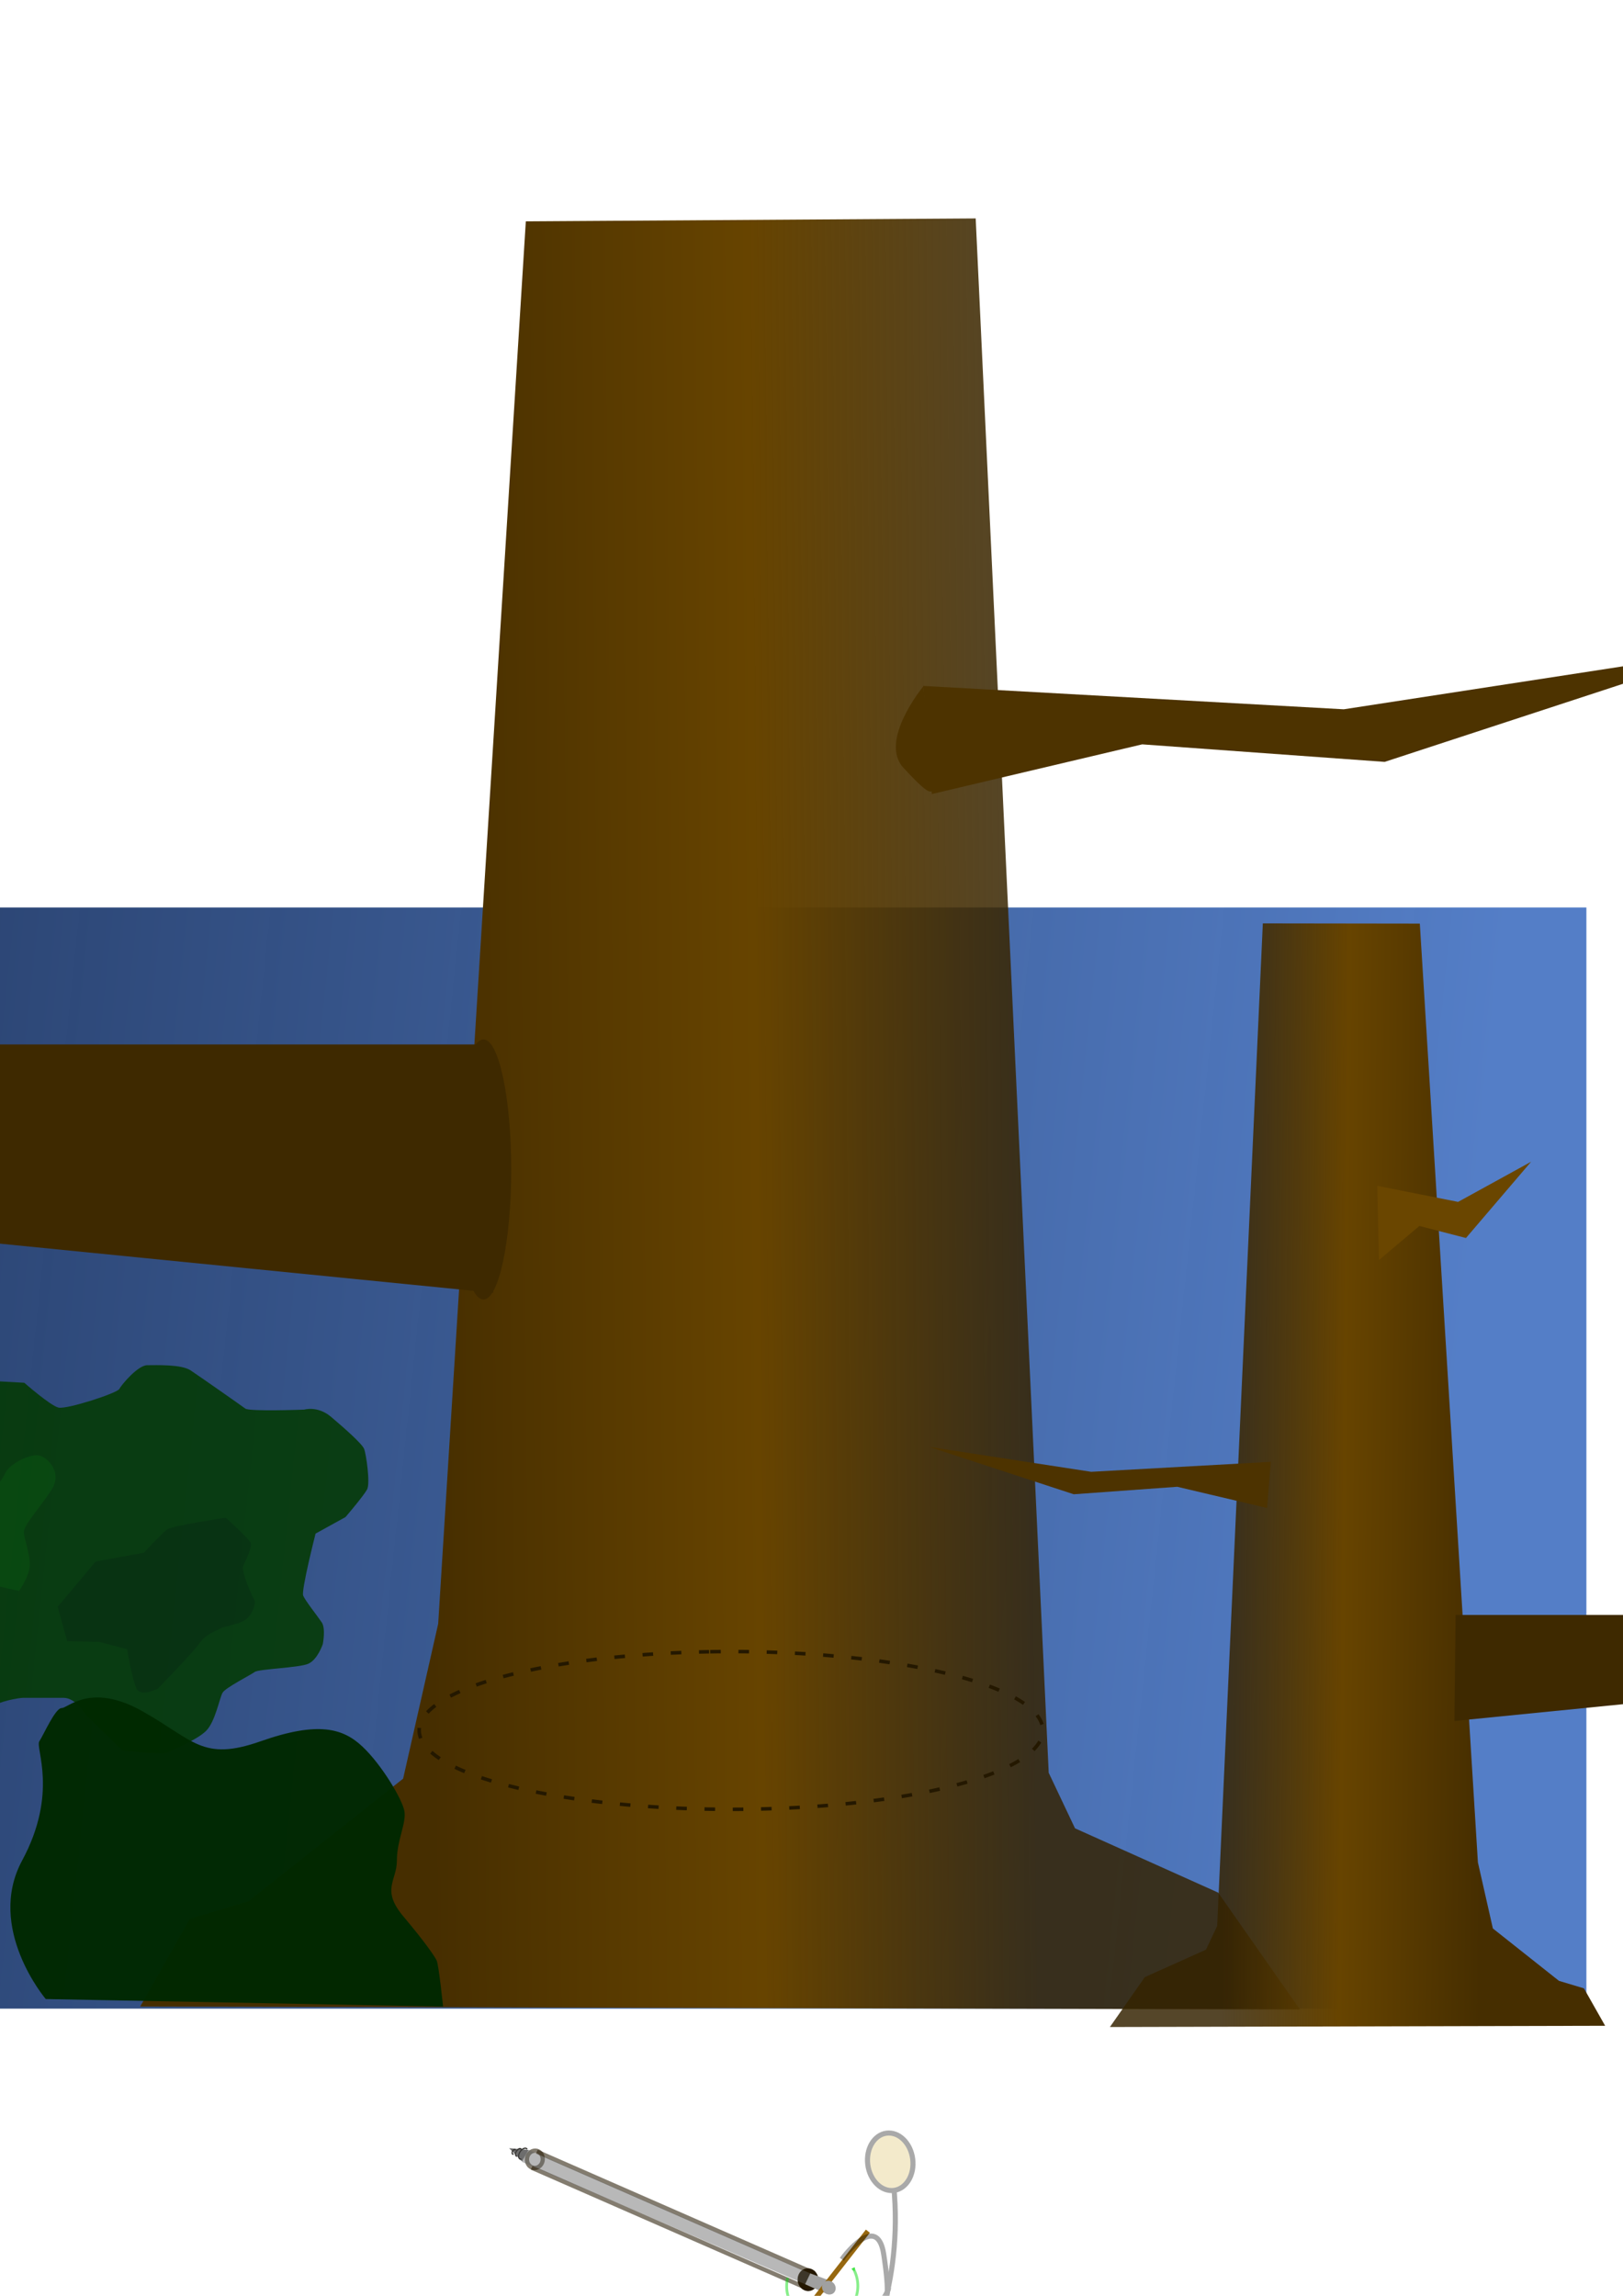 <?xml version="1.0" encoding="UTF-8" standalone="no"?>
<!-- Created with Inkscape (http://www.inkscape.org/) -->

<svg
   xmlns:dc="http://purl.org/dc/elements/1.1/"
   xmlns:cc="http://creativecommons.org/ns#"
   xmlns:rdf="http://www.w3.org/1999/02/22-rdf-syntax-ns#"
   xmlns:svg="http://www.w3.org/2000/svg"
   xmlns="http://www.w3.org/2000/svg"
   xmlns:xlink="http://www.w3.org/1999/xlink"
   xmlns:sodipodi="http://sodipodi.sourceforge.net/DTD/sodipodi-0.dtd"
   xmlns:inkscape="http://www.inkscape.org/namespaces/inkscape"
   width="210mm"
   height="297mm"
   viewBox="0 0 210 297"
   version="1.1"
   id="svg2925"
   inkscape:version="0.92.4 (5da689c313, 2019-01-14)"
   sodipodi:docname="TreeExercise.svg">
  <defs
     id="defs2919">
    <linearGradient
       inkscape:collect="always"
       id="linearGradient4791">
      <stop
         style="stop-color:#547ec7;stop-opacity:1"
         offset="0"
         id="stop4787" />
      <stop
         style="stop-color:#264172;stop-opacity:0.969"
         offset="1"
         id="stop4789" />
    </linearGradient>
    <marker
       inkscape:stockid="TriangleOutM"
       orient="auto"
       refY="0.0"
       refX="0.0"
       id="TriangleOutM"
       style="overflow:visible"
       inkscape:isstock="true">
      <path
         id="path3667"
         d="M 5.77,0.0 L -2.88,5.0 L -2.88,-5.0 L 5.77,0.0 z "
         style="fill-rule:evenodd;stroke:#00db07;stroke-width:1pt;stroke-opacity:0.47;fill:#00db07;fill-opacity:0.47"
         transform="scale(0.4)" />
    </marker>
    <linearGradient
       inkscape:collect="always"
       id="linearGradient3476">
      <stop
         style="stop-color:#462e00;stop-opacity:1;"
         offset="0"
         id="stop3472" />
      <stop
         id="stop3480"
         offset="0.545"
         style="stop-color:#674400;stop-opacity:1" />
      <stop
         style="stop-color:#342200;stop-opacity:0.839"
         offset="1"
         id="stop3474" />
    </linearGradient>
    <linearGradient
       inkscape:collect="always"
       xlink:href="#linearGradient3476"
       id="linearGradient3478"
       x1="55.085"
       y1="145.62"
       x2="133.583"
       y2="144.864"
       gradientUnits="userSpaceOnUse" />
    <linearGradient
       inkscape:collect="always"
       xlink:href="#linearGradient4791"
       id="linearGradient4793"
       x1="168.113"
       y1="187.553"
       x2="14.165"
       y2="174.724"
       gradientUnits="userSpaceOnUse"
       gradientTransform="matrix(1.259,0,0,1,-23.557,0)" />
    <linearGradient
       inkscape:collect="always"
       xlink:href="#linearGradient3476"
       id="linearGradient4801"
       gradientUnits="userSpaceOnUse"
       x1="55.085"
       y1="145.62"
       x2="133.583"
       y2="144.864"
       gradientTransform="matrix(-0.427,0,0,0.427,215.436,148.794)" />
    <filter
       inkscape:collect="always"
       style="color-interpolation-filters:sRGB"
       id="filter4887"
       x="-0.083"
       width="1.167"
       y="-0.063"
       height="1.127">
      <feGaussianBlur
         inkscape:collect="always"
         stdDeviation="3.769"
         id="feGaussianBlur4889" />
    </filter>
    <filter
       inkscape:collect="always"
       style="color-interpolation-filters:sRGB"
       id="filter4950"
       x="-0.097"
       width="1.195"
       y="-0.121"
       height="1.243">
      <feGaussianBlur
         inkscape:collect="always"
         stdDeviation="2.537"
         id="feGaussianBlur4952" />
    </filter>
  </defs>
  <sodipodi:namedview
     id="base"
     pagecolor="#ffffff"
     bordercolor="#666666"
     borderopacity="1.0"
     inkscape:pageopacity="0.0"
     inkscape:pageshadow="2"
     inkscape:zoom="0.9899495"
     inkscape:cx="524.24468"
     inkscape:cy="421.73962"
     inkscape:document-units="mm"
     inkscape:current-layer="layer1"
     showgrid="false"
     inkscape:snap-global="false"
     inkscape:window-width="1920"
     inkscape:window-height="1017"
     inkscape:window-x="-8"
     inkscape:window-y="-8"
     inkscape:window-maximized="1" />
  <g
     inkscape:label="Layer 1"
     inkscape:groupmode="layer"
     id="layer1">
    <rect
       style="opacity:1;fill:url(#linearGradient4793);fill-opacity:1;stroke:none;stroke-width:0.657;stroke-linecap:square;stroke-miterlimit:4;stroke-dasharray:none;stroke-dashoffset:0;stroke-opacity:1"
       id="rect4785"
       width="214.35"
       height="142.455"
       x="-9.087"
       y="117.395" />
    <path
       style="opacity:1;fill:url(#linearGradient3478);fill-opacity:1;stroke:none;stroke-width:0.557;stroke-linecap:square;stroke-miterlimit:4;stroke-dasharray:none;stroke-dashoffset:0;stroke-opacity:1"
       d="m 32.128,245.973 20.033,-15.875 4.536,-20.033 11.339,-181.429 58.208,-0.378 9.449,201.083 3.402,7.182 18.521,8.315 10.583,15.119 -150.057,-0.378 6.426,-11.339 z"
       id="path3470"
       inkscape:connector-curvature="0" />
    <path
       style="opacity:1;fill:#4d3300;fill-opacity:1;stroke:none;stroke-width:0.557;stroke-linecap:square;stroke-miterlimit:4;stroke-dasharray:none;stroke-dashoffset:0;stroke-opacity:1"
       d="m 119.44,88.735 54.429,3.024 49.137,-7.56 -43.845,14.363 -31.372,-2.268 -27.214,6.426 z"
       id="path3482"
       inkscape:connector-curvature="0" />
    <path
       style="opacity:1;fill:#4d3300;fill-opacity:1;stroke:none;stroke-width:0.557;stroke-linecap:square;stroke-miterlimit:4;stroke-dasharray:none;stroke-dashoffset:0;stroke-opacity:1"
       d="m 119.44,88.83 c 0,0 -5.764,6.993 -2.551,10.489 3.213,3.496 3.402,3.118 3.78,3.024 0.378,-0.095 -1.228,-13.513 -1.228,-13.513 z"
       id="path3484"
       inkscape:connector-curvature="0" />
    <ellipse
       style="opacity:1;fill:#3e2900;fill-opacity:1;stroke:none;stroke-width:0.557;stroke-linecap:square;stroke-miterlimit:4;stroke-dasharray:none;stroke-dashoffset:0;stroke-opacity:1"
       id="path3486"
       cx="62.555"
       cy="151.29"
       rx="3.591"
       ry="16.82" />
    <ellipse
       ry="12.394"
       rx="2.646"
       cy="147.79"
       cx="18.29"
       id="ellipse3488"
       style="opacity:1;fill:#3e2900;fill-opacity:1;stroke:none;stroke-width:0.557;stroke-linecap:square;stroke-miterlimit:4;stroke-dasharray:none;stroke-dashoffset:0;stroke-opacity:1"
       transform="rotate(17.881)" />
    <path
       style="opacity:1;fill:#3e2900;fill-opacity:1;stroke:none;stroke-width:0.557;stroke-linecap:square;stroke-miterlimit:4;stroke-dasharray:none;stroke-dashoffset:0;stroke-opacity:1"
       d="m -31.059,157.794 94.872,9.449 -0.378,-32.128 h -87.312 z"
       id="path3490"
       inkscape:connector-curvature="0" />
    <ellipse
       style="opacity:1;fill:#241800;fill-opacity:1;stroke:none;stroke-width:0.557;stroke-linecap:square;stroke-miterlimit:4;stroke-dasharray:none;stroke-dashoffset:0;stroke-opacity:1"
       id="path3492"
       cx="-19.153"
       cy="311.377"
       rx="1.358"
       ry="1.462"
       transform="matrix(0.898,-0.441,0.391,0.92,0,0)" />
    <path
       sodipodi:nodetypes="cc"
       inkscape:connector-curvature="0"
       id="path3496"
       d="M 105.118,293.967 69.718,278.463"
       style="opacity:1;fill:none;fill-opacity:1;stroke:#241800;stroke-width:0.557;stroke-linecap:square;stroke-miterlimit:4;stroke-dasharray:none;stroke-dashoffset:0;stroke-opacity:0.566" />
    <ellipse
       transform="matrix(-0.98,0.2,-0.146,-0.989,0,0)"
       ry="1.114"
       rx="1.031"
       cy="-288.052"
       cx="-27.704"
       id="ellipse3500"
       style="opacity:1;fill:none;fill-opacity:1;stroke:#241800;stroke-width:0.557;stroke-linecap:square;stroke-miterlimit:4;stroke-dasharray:none;stroke-dashoffset:0;stroke-opacity:0.566" />
    <path
       style="opacity:1;fill:none;fill-opacity:1;stroke:#241800;stroke-width:0.457;stroke-linecap:square;stroke-miterlimit:4;stroke-dasharray:0.914, 2.742;stroke-dashoffset:0;stroke-opacity:1"
       id="path3502"
       sodipodi:type="arc"
       sodipodi:cx="94.588531"
       sodipodi:cy="223.8616"
       sodipodi:rx="40.348953"
       sodipodi:ry="10.205357"
       sodipodi:start="4.6511498"
       sodipodi:end="4.6365357"
       sodipodi:open="true"
       d="m 92.119,213.675 a 40.349,10.205 0 0 1 42.733,9.524 40.349,10.205 0 0 1 -37.5,10.843 40.349,10.205 0 0 1 -43.007,-9.445 40.349,10.205 0 0 1 37.186,-10.912" />
    <path
       style="opacity:1;fill:none;fill-opacity:1;stroke:#241800;stroke-width:0.557;stroke-linecap:square;stroke-miterlimit:4;stroke-dasharray:none;stroke-dashoffset:0;stroke-opacity:0.566"
       d="M 104.449,296.038 69.05,280.534"
       id="path3494"
       inkscape:connector-curvature="0"
       sodipodi:nodetypes="cc" />
    <path
       style="opacity:1;fill:#a0a0a0;fill-opacity:1;stroke:none;stroke-width:0.457;stroke-linecap:square;stroke-miterlimit:4;stroke-dasharray:0.914, 2.742;stroke-dashoffset:0;stroke-opacity:1"
       d="m 107.518,295.09 -2.683,-0.994 -0.668,1.403 2.816,1.254 z"
       id="path3506"
       inkscape:connector-curvature="0"
       sodipodi:nodetypes="ccccc" />
    <path
       style="opacity:1;fill:#5f5f5f;fill-opacity:0.439;stroke:none;stroke-width:0.457;stroke-linecap:square;stroke-miterlimit:4;stroke-dasharray:0.914, 2.742;stroke-dashoffset:0;stroke-opacity:1"
       d="m 104.859,294.106 -36.492,-16.005 -0.85,1.559 36.667,15.845 z"
       id="path3508"
       inkscape:connector-curvature="0"
       sodipodi:nodetypes="ccccc" />
    <path
       style="opacity:1;fill:#5f5f5f;fill-opacity:0.909;stroke:none;stroke-width:0.457;stroke-linecap:square;stroke-miterlimit:4;stroke-dasharray:0.914, 2.742;stroke-dashoffset:0;stroke-opacity:1"
       d="m 67.55,279.621 -1.67,-1.721 2.506,0.234 z"
       id="path3510"
       inkscape:connector-curvature="0" />
    <path
       style="opacity:1;fill:none;fill-opacity:0.909;stroke:#383734;stroke-width:0.159;stroke-linecap:square;stroke-miterlimit:4;stroke-dasharray:none;stroke-dashoffset:0;stroke-opacity:1"
       id="path3512"
       sodipodi:type="arc"
       sodipodi:cx="230.92297"
       sodipodi:cy="123.68845"
       sodipodi:rx="0.20016786"
       sodipodi:ry="0.32387838"
       sodipodi:start="0.94912306"
       sodipodi:end="4.6447695"
       sodipodi:open="true"
       d="m 231.04,123.952 a 0.2,0.324 0 0 1 -0.231,0.002 0.2,0.324 0 0 1 -0.078,-0.352 0.2,0.324 0 0 1 0.179,-0.236"
       transform="matrix(0.62,0.785,-0.62,0.785,0,0)" />
    <path
       transform="matrix(0.63,0.777,-0.63,0.777,0,0)"
       d="m 232.53,126.453 a 0.335,0.543 0 0 1 -0.34,-0.159 0.335,0.543 0 0 1 -0.062,-0.564 0.335,0.543 0 0 1 0.285,-0.34"
       sodipodi:open="true"
       sodipodi:end="4.6317206"
       sodipodi:start="1.2964687"
       sodipodi:ry="0.5425595"
       sodipodi:rx="0.3353202"
       sodipodi:cy="125.93085"
       sodipodi:cx="232.43938"
       sodipodi:type="arc"
       id="path3514"
       style="opacity:1;fill:none;fill-opacity:0.909;stroke:#383734;stroke-width:0.159;stroke-linecap:square;stroke-miterlimit:4;stroke-dasharray:none;stroke-dashoffset:0;stroke-opacity:1" />
    <path
       style="opacity:1;fill:none;fill-opacity:0.909;stroke:#383734;stroke-width:0.158;stroke-linecap:square;stroke-miterlimit:4;stroke-dasharray:none;stroke-dashoffset:0;stroke-opacity:1"
       id="path3516"
       sodipodi:type="arc"
       sodipodi:cx="233.90567"
       sodipodi:cy="127.46985"
       sodipodi:rx="0.48716438"
       sodipodi:ry="0.78824854"
       sodipodi:start="1.0733259"
       sodipodi:end="4.6317206"
       sodipodi:open="true"
       d="m 234.138,128.163 a 0.487,0.788 0 0 1 -0.542,-0.084 0.487,0.788 0 0 1 -0.155,-0.845 0.487,0.788 0 0 1 0.426,-0.55"
       transform="matrix(0.636,0.771,-0.636,0.771,0,0)" />
    <path
       style="opacity:1;fill:none;fill-opacity:0.909;stroke:#905e00;stroke-width:0.657;stroke-linecap:square;stroke-miterlimit:4;stroke-dasharray:none;stroke-dashoffset:0;stroke-opacity:0.934"
       d="m 100.565,303.638 11.528,-14.741"
       id="path3518"
       inkscape:connector-curvature="0" />
    <ellipse
       transform="matrix(0.461,-0.887,0.861,0.509,0,0)"
       ry="0.922"
       rx="0.857"
       cy="231.936"
       cx="-200.551"
       id="ellipse3504"
       style="opacity:1;fill:#a0a0a0;fill-opacity:1;stroke:none;stroke-width:0.557;stroke-linecap:square;stroke-miterlimit:4;stroke-dasharray:none;stroke-dashoffset:0;stroke-opacity:1"
       inkscape:transform-center-x="0.04273339"
       inkscape:transform-center-y="-0.12817644" />
    <path
       style="opacity:1;fill:none;fill-opacity:0.909;stroke:#00db07;stroke-width:0.357;stroke-linecap:square;stroke-miterlimit:4;stroke-dasharray:none;stroke-dashoffset:0;stroke-opacity:0.47;marker-end:url(#TriangleOutM)"
       id="path3520"
       sodipodi:type="arc"
       sodipodi:cx="116.33657"
       sodipodi:cy="291.72012"
       sodipodi:rx="4.6144552"
       sodipodi:ry="4.5956249"
       sodipodi:start="5.3577015"
       sodipodi:end="2.9103073"
       sodipodi:open="true"
       d="m 119.112,288.049 a 4.614,4.596 0 0 1 1.554,5.261 4.614,4.596 0 0 1 -4.611,2.998 4.614,4.596 0 0 1 -4.211,-3.534"
       transform="matrix(-0.748,0.664,0.663,0.749,0,0)" />
    <g
       id="g4297"
       style="opacity:0.338"
       transform="translate(-14.552,67.847)">
      <path
         sodipodi:nodetypes="csc"
         inkscape:connector-curvature="0"
         id="path4272"
         d="m 121.441,259.704 c 0,0 2.213,-30.162 6.521,-20.224 3.355,7.739 2.09,20.084 2.501,20.097"
         style="opacity:1;fill:none;fill-opacity:0.909;stroke:#000000;stroke-width:0.657;stroke-linecap:square;stroke-miterlimit:4;stroke-dasharray:none;stroke-dashoffset:0;stroke-opacity:1" />
      <path
         sodipodi:nodetypes="cc"
         inkscape:connector-curvature="0"
         id="path4274"
         d="m 126.167,237.58 c 0,0 5.052,-8.517 4.117,-21.546"
         style="opacity:1;fill:none;fill-opacity:0.909;stroke:#000000;stroke-width:0.657;stroke-linecap:square;stroke-miterlimit:4;stroke-dasharray:none;stroke-dashoffset:0;stroke-opacity:1" />
      <ellipse
         transform="rotate(-7.316)"
         ry="3.733"
         rx="2.929"
         cy="226.611"
         cx="101.711"
         id="path4276"
         style="opacity:1;fill:#dbc265;fill-opacity:1;stroke:#000000;stroke-width:0.657;stroke-linecap:square;stroke-miterlimit:4;stroke-dasharray:none;stroke-dashoffset:0;stroke-opacity:1" />
      <path
         sodipodi:nodetypes="ccc"
         inkscape:connector-curvature="0"
         id="path4280"
         d="m 123.679,224.17 c 0,0 4.365,-5.891 5.215,-0.41 0.85,5.481 0.283,5.859 0.283,5.859"
         style="opacity:1;fill:none;fill-opacity:1;stroke:#000000;stroke-width:0.657;stroke-linecap:square;stroke-miterlimit:4;stroke-dasharray:none;stroke-dashoffset:0;stroke-opacity:1" />
      <path
         inkscape:connector-curvature="0"
         id="path4284"
         d="m 117.74,232.933 c 0,0 4.441,4.725 7.938,0.661 3.496,-4.063 3.78,-5.197 3.78,-5.197"
         style="opacity:1;fill:none;fill-opacity:1;stroke:#000000;stroke-width:0.657;stroke-linecap:square;stroke-miterlimit:4;stroke-dasharray:none;stroke-dashoffset:0;stroke-opacity:1" />
    </g>
    <g
       id="g4853"
       style="filter:url(#filter4887)"
       transform="translate(0,2.424)">
      <path
         sodipodi:nodetypes="cccccccccccc"
         style="opacity:1;fill:url(#linearGradient4801);fill-opacity:1;stroke:none;stroke-width:0.557;stroke-linecap:square;stroke-miterlimit:4;stroke-dasharray:none;stroke-dashoffset:0;stroke-opacity:1"
         d="m 201.717,253.833 -8.555,-6.779 -1.937,-8.555 -7.515,-121.442 -20.313,-0.028 -5.906,129.701 -1.453,3.067 -7.909,3.551 -4.519,6.456 64.079,-0.161 -2.744,-4.842 z"
         id="path4795"
         inkscape:connector-curvature="0" />
      <path
         style="opacity:1;fill:#4d3300;fill-opacity:1;stroke:none;stroke-width:0.557;stroke-linecap:square;stroke-miterlimit:4;stroke-dasharray:none;stroke-dashoffset:0;stroke-opacity:1"
         d="m 164.431,186.687 -23.243,1.291 -20.983,-3.228 18.723,6.133 13.397,-0.968 11.621,2.744 z"
         id="path4797"
         inkscape:connector-curvature="0" />
      <path
         style="opacity:1;fill:#3e2900;fill-opacity:1;stroke:none;stroke-width:0.557;stroke-linecap:square;stroke-miterlimit:4;stroke-dasharray:none;stroke-dashoffset:0;stroke-opacity:1"
         d="m 228.7,216.178 -40.513,4.035 0.161,-13.72 h 37.285 z"
         id="path4799"
         inkscape:connector-curvature="0" />
      <path
         inkscape:connector-curvature="0"
         id="path4847"
         d="m 178.203,150.982 10.461,2.077 9.444,-5.192 -8.427,9.864 -6.029,-1.558 -5.23,4.413 z"
         style="opacity:1;fill:#6a4600;fill-opacity:1;stroke:none;stroke-width:0.557;stroke-linecap:square;stroke-miterlimit:4;stroke-dasharray:none;stroke-dashoffset:0;stroke-opacity:1" />
    </g>
    <g
       id="g4900"
       style="opacity:0.858;filter:url(#filter4950)"
       transform="translate(-2.268,-0.756)">
      <path
         inkscape:connector-curvature="0"
         id="path4891"
         d="m -10.355,180.442 8.553,-1.203 7.216,0.401 c 0,0 3.341,2.94 4.41,3.207 1.069,0.267 7.617,-1.871 7.884,-2.405 0.267,-0.535 2.405,-3.074 3.608,-3.074 1.203,0 4.41,-0.134 5.613,0.668 1.203,0.802 6.548,4.544 7.083,4.944 0.535,0.401 7.617,0.134 7.617,0.134 0,0 1.737,-0.535 3.475,0.935 1.737,1.47 4.009,3.475 4.276,4.143 0.267,0.668 0.802,4.41 0.401,5.212 -0.401,0.802 -2.806,3.608 -2.806,3.608 l -3.875,2.138 c 0,0 -1.871,7.35 -1.604,8.018 0.267,0.668 1.871,2.673 2.405,3.474 0.535,0.802 0.134,2.806 0.134,2.806 0,0 -0.668,2.005 -1.871,2.539 -1.203,0.535 -6.414,0.668 -6.949,1.069 -0.535,0.401 -3.742,2.005 -4.143,2.673 -0.401,0.668 -0.935,3.742 -2.138,4.944 -1.203,1.203 -4.544,2.539 -5.078,2.806 -0.535,0.267 -5.746,-0.267 -5.746,-0.267 l -4.811,-4.677 c 0,0 -1.203,-2.138 -2.806,-2.138 -1.604,0 -4.544,0 -5.212,0 -0.668,0 -3.341,0.535 -3.742,1.069 -0.401,0.535 -3.074,2.539 -3.074,2.539 l -4.276,0.267 -3.875,-2.272 -2.94,0.267 z"
         style="opacity:1;fill:#023900;fill-opacity:1;stroke:none;stroke-width:0.657;stroke-linecap:square;stroke-miterlimit:4;stroke-dasharray:none;stroke-dashoffset:0;stroke-opacity:1" />
      <path
         inkscape:connector-curvature="0"
         id="path4893"
         d="m -7.723,203.693 c 0,0 1.578,-4.998 2.229,-5.553 0.651,-0.556 2.443,-0.947 4.335,-2.412 1.892,-1.464 3.448,-2.985 4.073,-4.342 0.625,-1.357 3.327,-2.58 4.404,-2.347 1.077,0.233 3.145,2.172 1.55,4.563 -1.595,2.391 -3.534,4.459 -3.504,5.394 0.03,0.935 0.9,3.046 0.744,4.455 -0.155,1.409 -1.371,3.119 -1.371,3.119 0,0 -5.317,-1.1 -5.467,-1.63 -0.151,-0.53 -3.555,1.718 -3.805,2.261 -0.25,0.543 -3.188,-3.508 -3.188,-3.508 z"
         style="opacity:1;fill:#024800;fill-opacity:1;stroke:none;stroke-width:0.657;stroke-linecap:square;stroke-miterlimit:4;stroke-dasharray:none;stroke-dashoffset:0;stroke-opacity:1" />
      <path
         inkscape:connector-curvature="0"
         id="path4895"
         d="m 9.733,208.625 4.914,-5.859 6.237,-1.134 c 0,0 2.362,-2.551 3.024,-3.024 0.661,-0.472 7.56,-1.512 7.56,-1.512 0,0 2.929,2.646 3.213,3.213 0.283,0.567 -0.661,2.362 -0.945,3.024 -0.283,0.661 1.134,3.969 1.417,4.347 0.283,0.378 -0.189,1.89 -1.039,2.551 -0.85,0.661 -3.024,0.945 -3.402,1.228 -0.378,0.283 -1.701,0.567 -2.646,1.89 -0.945,1.323 -5.386,5.859 -5.386,5.859 0,0 -2.173,1.134 -2.74,0 -0.567,-1.134 -1.228,-5.103 -1.228,-5.103 l -3.591,-0.945 -4.158,-0.095 z"
         style="opacity:1;fill:#012e00;fill-opacity:1;stroke:none;stroke-width:0.657;stroke-linecap:square;stroke-miterlimit:4;stroke-dasharray:none;stroke-dashoffset:0;stroke-opacity:1" />
    </g>
    <path
       style="opacity:1;fill:#012900;fill-opacity:0.97;stroke:none;stroke-width:0.657;stroke-linecap:square;stroke-miterlimit:4;stroke-dasharray:none;stroke-dashoffset:0;stroke-opacity:1"
       d="m 5.921,258.61 c 0,0 -7.781,-9.17 -3.057,-17.923 4.724,-8.753 1.667,-14.589 2.223,-15.422 0.556,-0.834 2.057,-4.302 2.89,-4.302 0.834,0 3.779,-3.34 10.448,0.412 6.669,3.751 7.781,6.53 15.284,3.89 7.503,-2.64 10.698,-1.667 13.199,0.695 2.501,2.362 5.141,6.808 5.419,8.336 0.278,1.528 -0.973,3.751 -0.973,6.391 0,2.64 -2.084,3.751 0.834,7.225 2.918,3.474 4.029,5.141 4.307,5.697 0.278,0.556 0.834,5.974 0.834,5.974 z"
       id="path4954"
       inkscape:connector-curvature="0"
       sodipodi:nodetypes="cscsscccscccc" />
    <rect
       style="opacity:1;fill:none;fill-opacity:1;stroke:none;stroke-width:0.757;stroke-linecap:square;stroke-miterlimit:4;stroke-dasharray:none;stroke-dashoffset:0;stroke-opacity:1"
       id="rect877"
       width="165.039"
       height="108.244"
       x="27.529"
       y="151.338"
       inkscape:export-xdpi="172.98708"
       inkscape:export-ydpi="172.98708" />
    <rect
       style="opacity:1;fill:none;fill-opacity:1;stroke:none;stroke-width:0.757;stroke-linecap:square;stroke-miterlimit:4;stroke-dasharray:none;stroke-dashoffset:0;stroke-opacity:1"
       id="rect874"
       width="150.246"
       height="102.621"
       x="24.379"
       y="156.393"
       inkscape:export-xdpi="205.23"
       inkscape:export-ydpi="205.23" />
  </g>
</svg>
